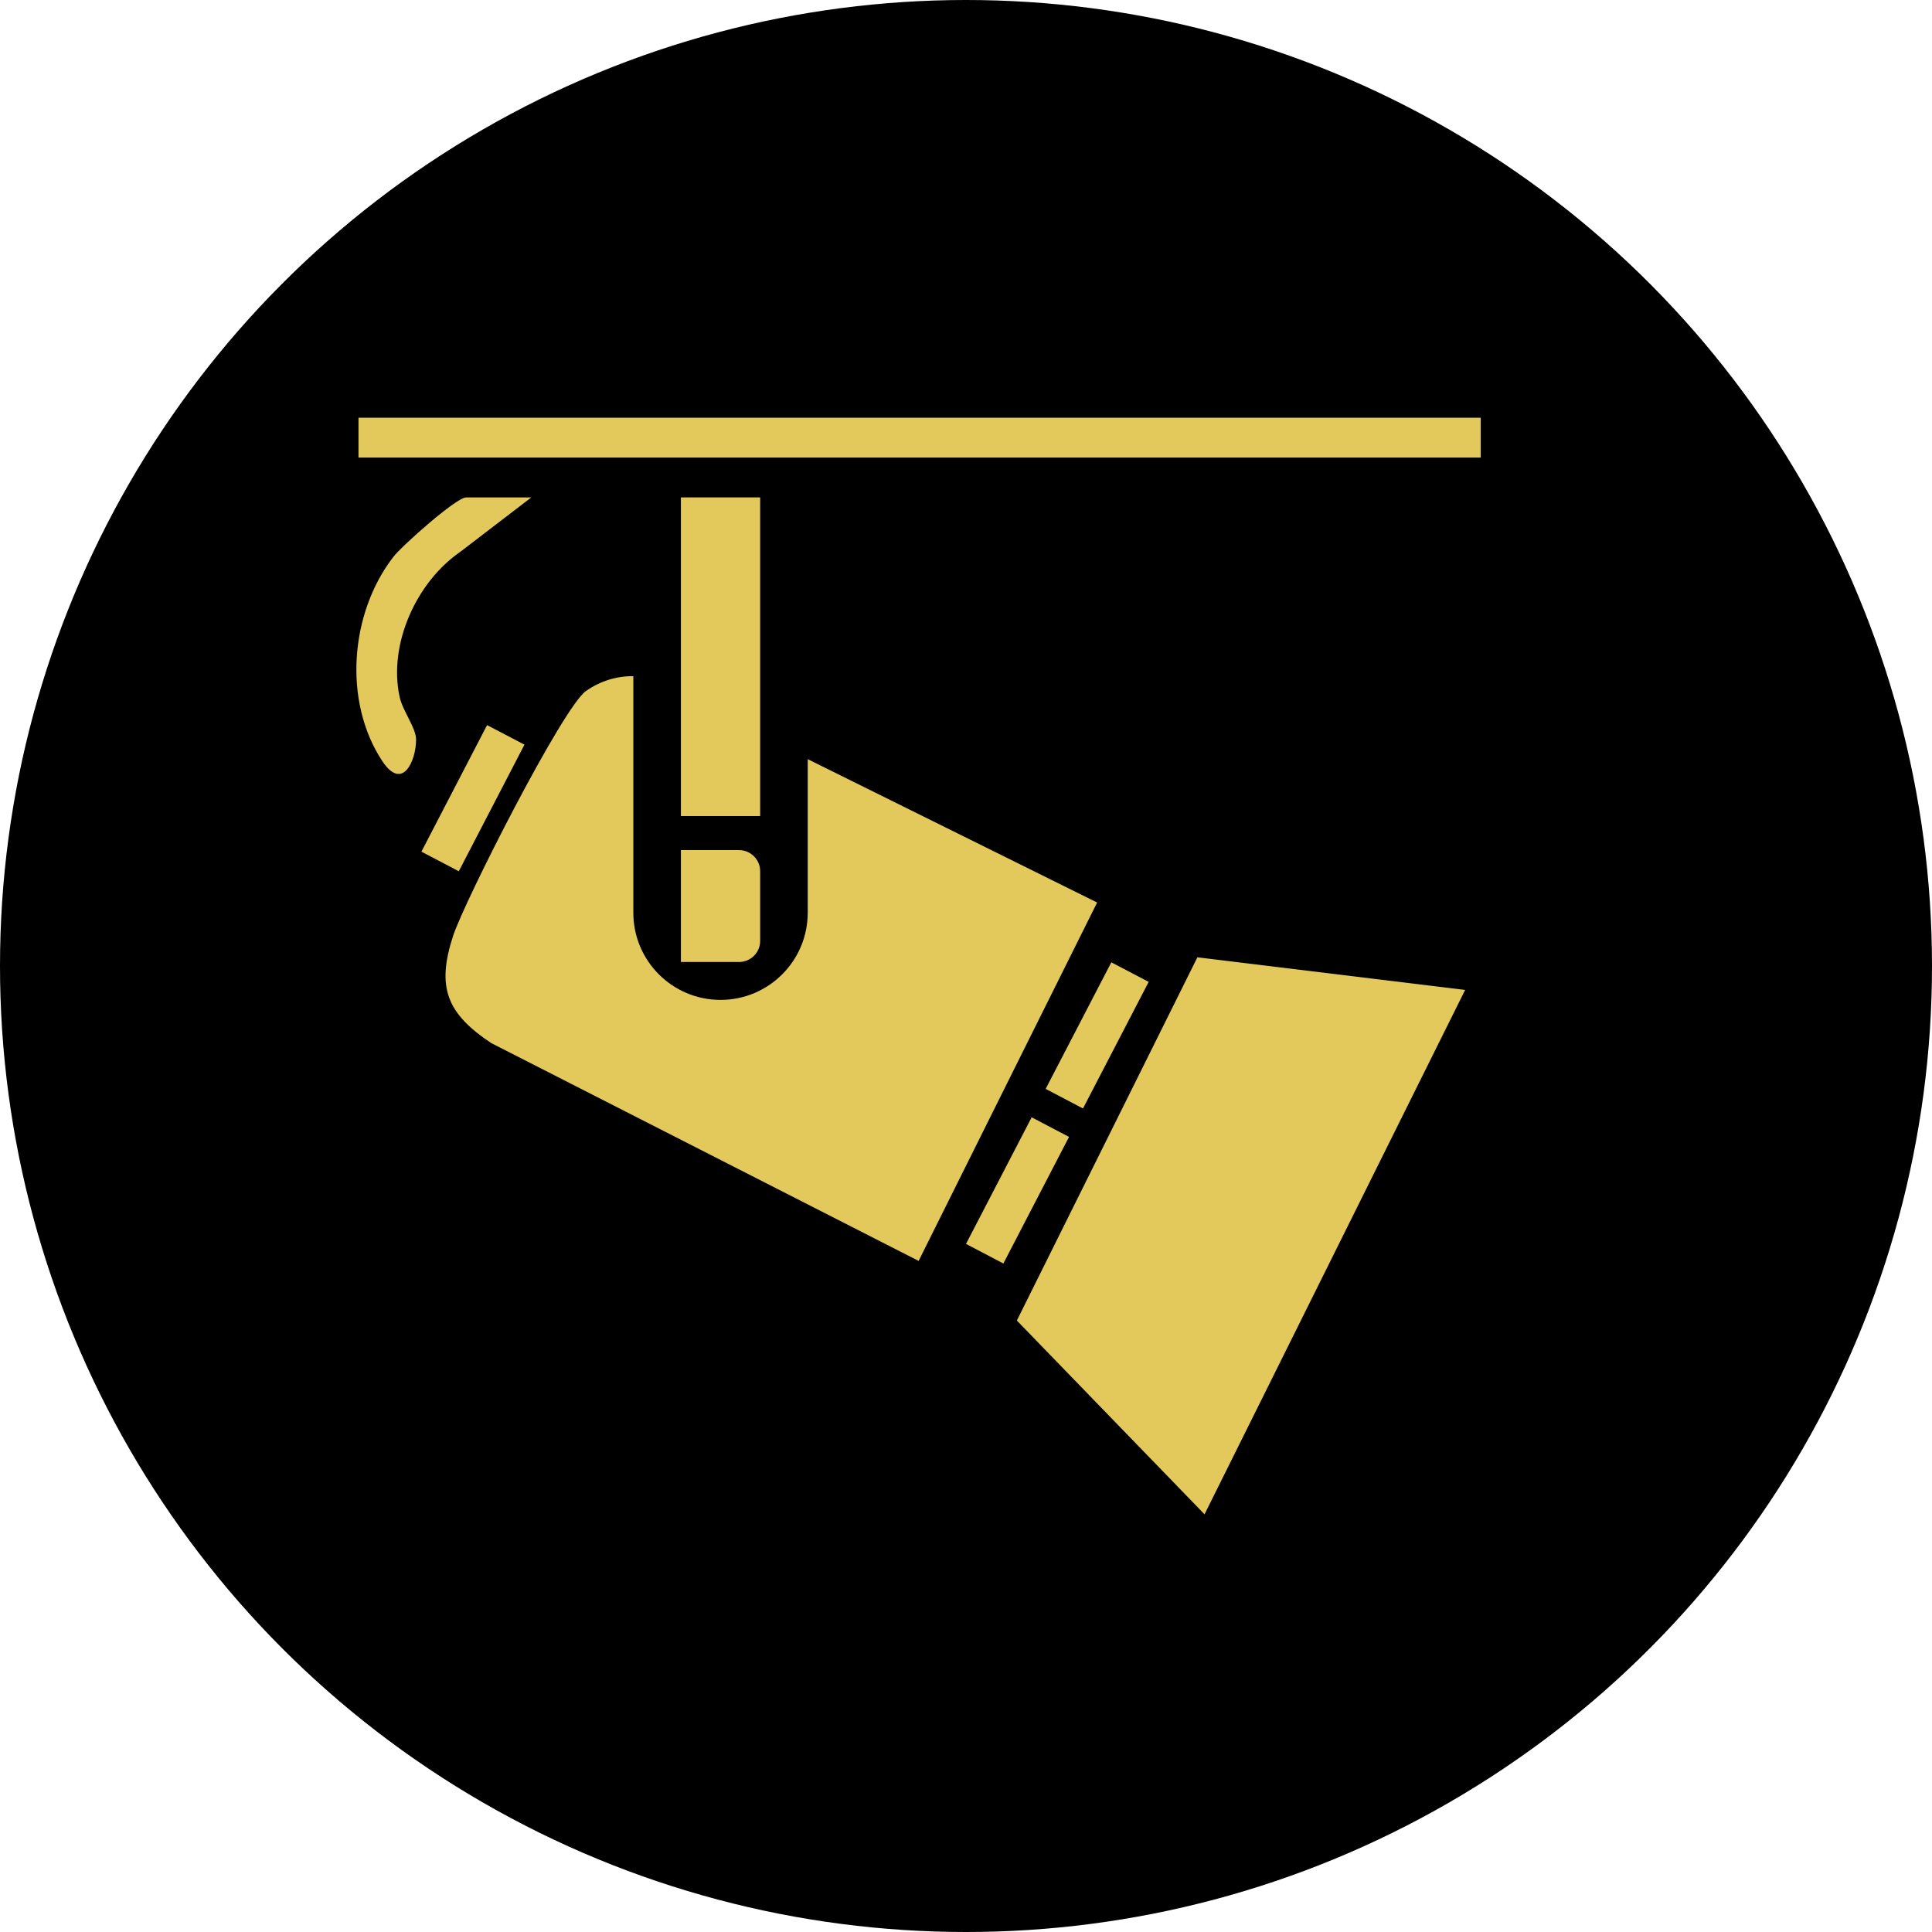 <?xml version="1.0" encoding="UTF-8"?>
<svg id="Calque_2" data-name="Calque 2" xmlns="http://www.w3.org/2000/svg" viewBox="0 0 409.9 409.9">
  <defs>
    <style>
      .cls-1 {
        fill: #e3c85b;
      }
    </style>
  </defs>
  <g id="Calque_1-2" data-name="Calque 1">
    <circle cx="204.95" cy="204.95" r="204.95"/>
    <g>
      <g>
        <rect class="cls-1" x="76.06" y="88.63" width="238.1" height="8.45"/>
        <rect class="cls-1" x="144.46" y="105.53" width="16.82" height="67.61"/>
        <path class="cls-1" d="M144.46,180.36h12.34c2.47,0,4.48,2.01,4.48,4.48v14.78c0,2.47-2.01,4.48-4.48,4.48h-12.34v-23.74h0Z"/>
        <path class="cls-1" d="M112.73,105.53l-15.01,11.5c-9.33,6.39-15.38,19.59-12.93,30.85.65,2.97,3.51,6.59,3.49,9.07-.02,4.46-2.88,11.03-7.19,4.5-8.36-12.7-6.82-31.4,2.34-43.27,1.86-2.41,13.38-12.64,15.45-12.64h13.83Z"/>
        <g>
          <polygon class="cls-1" points="218.88 237.05 226.81 241.21 212.88 268.07 204.95 263.91 218.88 237.05"/>
          <polygon class="cls-1" points="235.78 204.17 243.71 208.32 229.77 235.18 221.85 231.02 235.78 204.17"/>
          <polygon class="cls-1" points="103.34 153.84 111.27 157.99 97.34 184.85 89.41 180.69 103.34 153.84"/>
          <polygon class="cls-1" points="215.74 280.17 254.04 203.11 310.85 210.03 255.56 321.28 215.74 280.17"/>
        </g>
      </g>
      <path class="cls-1" d="M171.37,161.06v32.58c0,10.21-8.28,18.5-18.5,18.5s-18.5-8.28-18.5-18.5v-50.18c-3.59-.04-7.05,1.05-10.03,3.13-4.9,3.41-25.78,44.56-28.2,51.94-3.57,10.91-1.39,16.48,8.09,22.78l90.67,46.21,37.87-76.04-61.41-30.42Z"/>
    </g>
  </g>
</svg>